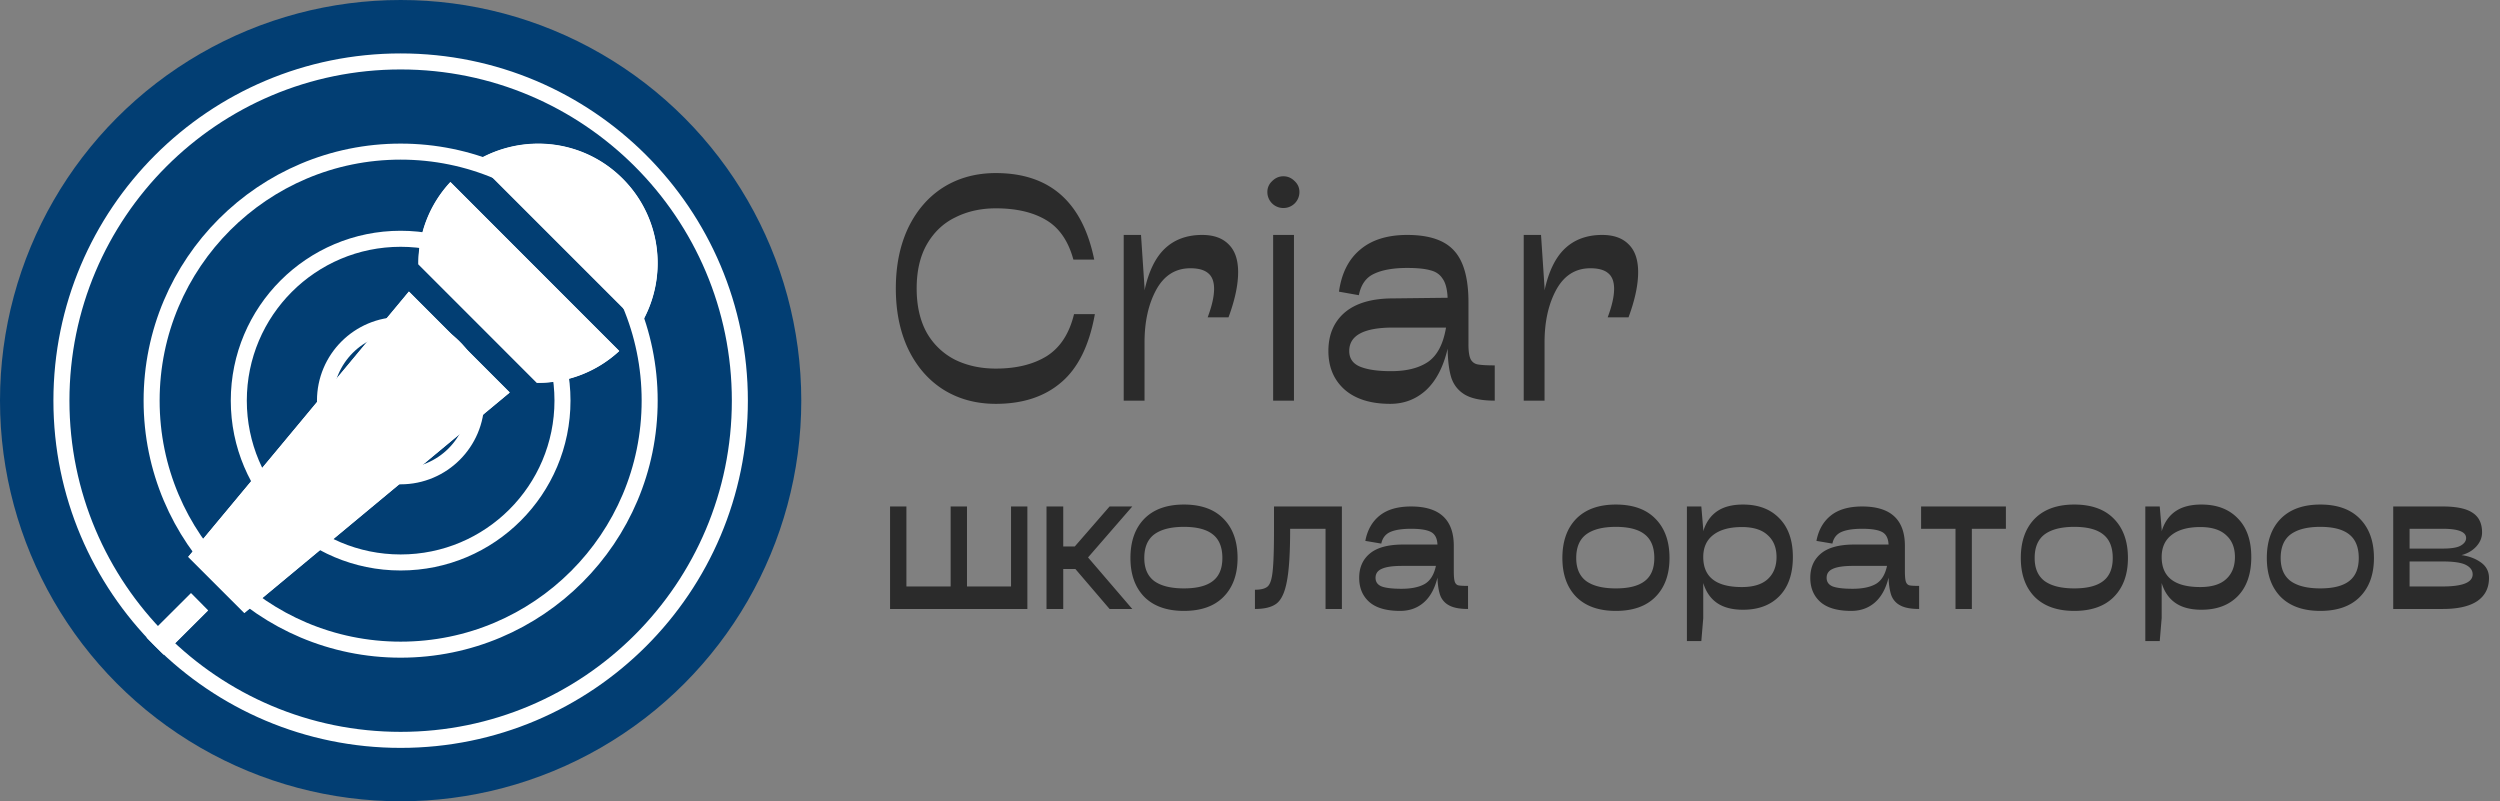 <svg width="156" height="50" fill="none" xmlns="http://www.w3.org/2000/svg"><rect width="100%" height="100%" fill="#808080" stroke="none"/><path d="M66.98 16.2c-.32-1.173-.893-2-1.72-2.48-.813-.48-1.853-.72-3.12-.72-.933 0-1.773.187-2.52.56-.747.36-1.34.92-1.78 1.68-.427.747-.64 1.667-.64 2.76 0 1.093.213 2.02.64 2.78a4.232 4.232 0 0 0 1.78 1.68c.747.36 1.587.54 2.52.54 1.28 0 2.34-.26 3.18-.78.84-.533 1.407-1.407 1.7-2.62h1.3c-.347 1.947-1.047 3.367-2.1 4.26-1.04.893-2.4 1.34-4.08 1.34-1.227 0-2.313-.293-3.26-.88-.933-.587-1.667-1.427-2.2-2.52-.52-1.093-.78-2.36-.78-3.8s.26-2.707.78-3.8c.533-1.093 1.267-1.933 2.2-2.52.947-.587 2.033-.88 3.26-.88 3.36 0 5.407 1.8 6.14 5.4h-1.3Zm8.039-1.54c.706 0 1.253.193 1.64.58.4.387.6.967.6 1.74 0 .8-.2 1.74-.6 2.82h-1.3c.266-.707.4-1.3.4-1.78 0-.453-.127-.78-.38-.98-.24-.2-.607-.3-1.1-.3-.934 0-1.647.453-2.14 1.36-.48.893-.72 1.98-.72 3.26V25h-1.3V14.66h1.08l.22 3.3v.16c.253-1.173.673-2.04 1.26-2.6.6-.573 1.38-.86 2.34-.86Zm5.065-1.68a.993.993 0 0 1-1-1c0-.267.1-.493.3-.68.2-.2.433-.3.7-.3.266 0 .5.1.7.3.2.187.3.413.3.68a.993.993 0 0 1-1 1Zm-.64 1.68h1.3V25h-1.3V14.66Zm12.188 6.84c0 .427.047.733.14.92a.61.61 0 0 0 .44.32c.213.04.567.06 1.06.06V25c-.8 0-1.413-.12-1.84-.36-.413-.24-.7-.587-.86-1.04-.147-.453-.227-1.067-.24-1.84-.266 1.133-.713 1.993-1.34 2.58-.627.573-1.373.86-2.24.86-1.227 0-2.18-.3-2.86-.9-.666-.6-1-1.4-1-2.4 0-1.013.34-1.813 1.02-2.4.694-.587 1.7-.88 3.02-.88l3.4-.04c-.026-.547-.133-.947-.32-1.2-.173-.267-.433-.44-.78-.52-.333-.093-.806-.14-1.42-.14-.867 0-1.553.12-2.06.36-.506.227-.826.673-.96 1.34l-1.24-.22c.16-1.147.6-2.02 1.32-2.62.72-.613 1.7-.92 2.94-.92 1.374 0 2.353.333 2.94 1 .587.653.88 1.72.88 3.2v2.64Zm-4.82 1.66c.96 0 1.727-.193 2.3-.58.574-.4.947-1.113 1.12-2.14h-3.3c-1.826 0-2.74.487-2.74 1.46 0 .467.227.793.68.98.454.187 1.1.28 1.94.28Zm13.168-8.5c.706 0 1.253.193 1.64.58.4.387.6.967.6 1.74 0 .8-.2 1.74-.6 2.82h-1.3c.266-.707.4-1.3.4-1.78 0-.453-.127-.78-.38-.98-.24-.2-.607-.3-1.1-.3-.934 0-1.647.453-2.14 1.36-.48.893-.72 1.98-.72 3.26V25h-1.3V14.66h1.08l.22 3.3v.16c.253-1.173.673-2.04 1.26-2.6.6-.573 1.38-.86 2.34-.86ZM63.088 31.604h1.02V38H55.54v-6.396h1.02v4.992h2.76v-4.992h1.02v4.992h2.748v-4.992Zm7.566 0-2.76 3.18L70.654 38h-1.416l-2.136-2.496h-.756V38h-1.044v-6.396h1.044V34.1h.72l2.172-2.496h1.416Zm3.222 6.516c-1.064 0-1.888-.292-2.472-.876-.576-.592-.864-1.4-.864-2.424 0-1.04.288-1.856.864-2.448.584-.592 1.408-.888 2.472-.888 1.072 0 1.896.296 2.472.888.584.592.876 1.408.876 2.448 0 1.024-.292 1.832-.876 2.424-.576.584-1.4.876-2.472.876Zm0-1.404c.808 0 1.408-.152 1.8-.456.4-.304.6-.784.6-1.44 0-.672-.2-1.164-.6-1.476-.392-.312-.992-.468-1.8-.468s-1.424.156-1.848.468c-.416.312-.624.804-.624 1.476 0 .648.208 1.128.624 1.44.424.304 1.04.456 1.848.456ZM83.734 38h-1.02v-5.004h-2.209v.048c0 1.456-.067 2.532-.203 3.228-.129.696-.345 1.16-.649 1.392-.296.224-.744.336-1.344.336v-1.2c.385 0 .653-.072.805-.216.151-.144.251-.46.3-.948.055-.496.084-1.36.084-2.592v-1.44h4.236V38Zm6.983-2.364c0 .32.02.54.06.66.04.12.112.196.216.228.104.024.308.036.612.036V38c-.52 0-.916-.076-1.188-.228a1.156 1.156 0 0 1-.552-.636c-.096-.28-.152-.644-.168-1.092-.168.688-.456 1.208-.864 1.56-.4.344-.888.516-1.464.516-.856 0-1.496-.184-1.92-.552-.424-.376-.636-.88-.636-1.512s.216-1.132.648-1.5c.44-.376 1.116-.568 2.028-.576h2.208c-.016-.384-.148-.644-.396-.78-.248-.136-.664-.204-1.248-.204-.568 0-1.004.068-1.308.204-.296.136-.48.376-.552.72l-.996-.168c.128-.68.428-1.208.9-1.584.472-.376 1.124-.564 1.956-.564 1.776 0 2.664.82 2.664 2.46v1.572Zm-3.264 1.104c.6 0 1.076-.096 1.428-.288.36-.2.6-.58.72-1.14H87.49c-.576 0-.996.06-1.26.18-.264.112-.396.3-.396.564 0 .256.128.436.384.54.264.096.676.144 1.236.144Zm13.376 1.38c-1.064 0-1.888-.292-2.472-.876-.576-.592-.864-1.4-.864-2.424 0-1.04.288-1.856.864-2.448.584-.592 1.408-.888 2.472-.888 1.072 0 1.896.296 2.472.888.584.592.876 1.408.876 2.448 0 1.024-.292 1.832-.876 2.424-.576.584-1.4.876-2.472.876Zm0-1.404c.808 0 1.408-.152 1.8-.456.4-.304.6-.784.6-1.44 0-.672-.2-1.164-.6-1.476-.392-.312-.992-.468-1.8-.468s-1.424.156-1.848.468c-.416.312-.624.804-.624 1.476 0 .648.208 1.128.624 1.44.424.304 1.04.456 1.848.456Zm7.938-5.232c.96 0 1.716.288 2.268.864.56.568.84 1.372.84 2.412 0 1.048-.28 1.86-.84 2.436-.552.568-1.308.852-2.268.852-.672 0-1.212-.14-1.62-.42-.408-.28-.696-.696-.864-1.248v2.196l-.12 1.428h-.9v-8.4h.9l.12 1.428v.12c.168-.552.456-.968.864-1.248s.948-.42 1.62-.42Zm-.072 5.148c.712 0 1.248-.164 1.608-.492.368-.336.552-.796.552-1.38 0-.584-.184-1.04-.552-1.368-.36-.336-.896-.504-1.608-.504-.768 0-1.364.164-1.788.492-.416.32-.624.78-.624 1.38 0 1.248.804 1.872 2.412 1.872Zm10.171-.996c0 .32.02.54.06.66.04.12.112.196.216.228.104.024.308.036.612.036V38c-.52 0-.916-.076-1.188-.228a1.156 1.156 0 0 1-.552-.636c-.096-.28-.152-.644-.168-1.092-.168.688-.456 1.208-.864 1.56-.4.344-.888.516-1.464.516-.856 0-1.496-.184-1.92-.552-.424-.376-.636-.88-.636-1.512s.216-1.132.648-1.5c.44-.376 1.116-.568 2.028-.576h2.208c-.016-.384-.148-.644-.396-.78-.248-.136-.664-.204-1.248-.204-.568 0-1.004.068-1.308.204-.296.136-.48.376-.552.72l-.996-.168c.128-.68.428-1.208.9-1.584.472-.376 1.124-.564 1.956-.564 1.776 0 2.664.82 2.664 2.46v1.572Zm-3.264 1.104c.6 0 1.076-.096 1.428-.288.36-.2.6-.58.72-1.14h-2.112c-.576 0-.996.06-1.26.18-.264.112-.396.3-.396.564 0 .256.128.436.384.54.264.096.676.144 1.236.144Zm9.566-5.136v1.392h-2.124V38h-1.02v-5.004h-2.148v-1.392h5.292Zm4.267 6.516c-1.064 0-1.888-.292-2.472-.876-.576-.592-.864-1.4-.864-2.424 0-1.04.288-1.856.864-2.448.584-.592 1.408-.888 2.472-.888 1.072 0 1.896.296 2.472.888.584.592.876 1.408.876 2.448 0 1.024-.292 1.832-.876 2.424-.576.584-1.4.876-2.472.876Zm0-1.404c.808 0 1.408-.152 1.8-.456.4-.304.6-.784.6-1.44 0-.672-.2-1.164-.6-1.476-.392-.312-.992-.468-1.8-.468s-1.424.156-1.848.468c-.416.312-.624.804-.624 1.476 0 .648.208 1.128.624 1.44.424.304 1.04.456 1.848.456Zm7.937-5.232c.96 0 1.716.288 2.268.864.56.568.84 1.372.84 2.412 0 1.048-.28 1.86-.84 2.436-.552.568-1.308.852-2.268.852-.672 0-1.212-.14-1.62-.42-.408-.28-.696-.696-.864-1.248v2.196l-.12 1.428h-.9v-8.4h.9l.12 1.428v.12c.168-.552.456-.968.864-1.248s.948-.42 1.62-.42Zm-.072 5.148c.712 0 1.248-.164 1.608-.492.368-.336.552-.796.552-1.38 0-.584-.184-1.04-.552-1.368-.36-.336-.896-.504-1.608-.504-.768 0-1.364.164-1.788.492-.416.32-.624.78-.624 1.38 0 1.248.804 1.872 2.412 1.872Zm7.486 1.488c-1.064 0-1.888-.292-2.472-.876-.576-.592-.864-1.4-.864-2.424 0-1.04.288-1.856.864-2.448.584-.592 1.408-.888 2.472-.888 1.072 0 1.896.296 2.472.888.584.592.876 1.408.876 2.448 0 1.024-.292 1.832-.876 2.424-.576.584-1.4.876-2.472.876Zm0-1.404c.808 0 1.408-.152 1.8-.456.4-.304.6-.784.6-1.44 0-.672-.2-1.164-.6-1.476-.392-.312-.992-.468-1.8-.468s-1.424.156-1.848.468c-.416.312-.624.804-.624 1.476 0 .648.208 1.128.624 1.44.424.304 1.04.456 1.848.456Zm8.811-2.076c.472.064.876.216 1.212.456.336.24.504.564.504.972 0 .624-.244 1.104-.732 1.44-.488.328-1.208.492-2.16.492h-3.084v-6.396h3.084c.864 0 1.488.132 1.872.396.392.256.588.664.588 1.224 0 .32-.12.612-.36.876-.232.256-.54.436-.924.54Zm-3.24-.408h2.064c.552 0 .932-.064 1.14-.192.216-.128.324-.284.324-.468 0-.384-.488-.576-1.464-.576h-2.064v1.236Zm2.064 2.364c1.248 0 1.872-.252 1.872-.756 0-.248-.14-.444-.42-.588-.28-.144-.764-.216-1.452-.216h-2.064v1.56h2.064Z" fill="#2B2B2B"/><circle cx="25" cy="25" r="25" fill="#023E73"/><circle cx="25" cy="25.001" r="4.721" stroke="#fff"/><circle cx="25" cy="24.999" r="10.099" stroke="#fff"/><circle cx="25" cy="25" r="15.539" stroke="#fff"/><circle cx="25" cy="25.001" r="21.167" stroke="#fff"/><path d="m9.149 39.78 1.07 1.072 2.766-2.765-1.071-1.072-2.765 2.765Z" fill="#fff"/><path d="m9.15 39.781 2.774-2.754 1.05 1.072-2.763 2.743-1.06-1.061ZM25.512 18.19l-13.77 16.562 3.505 3.505 16.563-13.77-6.298-6.297ZM15.247 38.257l16.563-13.77-16.563 13.77Z" fill="#fff"/><path d="m11.752 34.742 13.77-16.543 6.277 6.3-16.55 13.738-3.497-3.495ZM26.107 16.497l7.396 7.395a7.427 7.427 0 0 0 5.141-1.993L28.101 11.355a7.428 7.428 0 0 0-1.994 5.142Z" fill="#fff"/><path d="m33.502 23.879-7.384-7.391a7.416 7.416 0 0 1 1.994-5.12L38.633 21.91a7.485 7.485 0 0 1-5.045 1.968h-.086ZM38.856 11.143c-2.485-2.485-6.284-2.845-9.16-1.094l10.255 10.254c1.75-2.875 1.39-6.674-1.095-9.16Z" fill="#fff"/><path d="M29.707 10.04a7.645 7.645 0 0 1 3.878-1.063 7.39 7.39 0 0 1 5.26 2.178 7.43 7.43 0 0 1 1.103 9.125l-10.24-10.24Z" fill="#fff"/></svg>